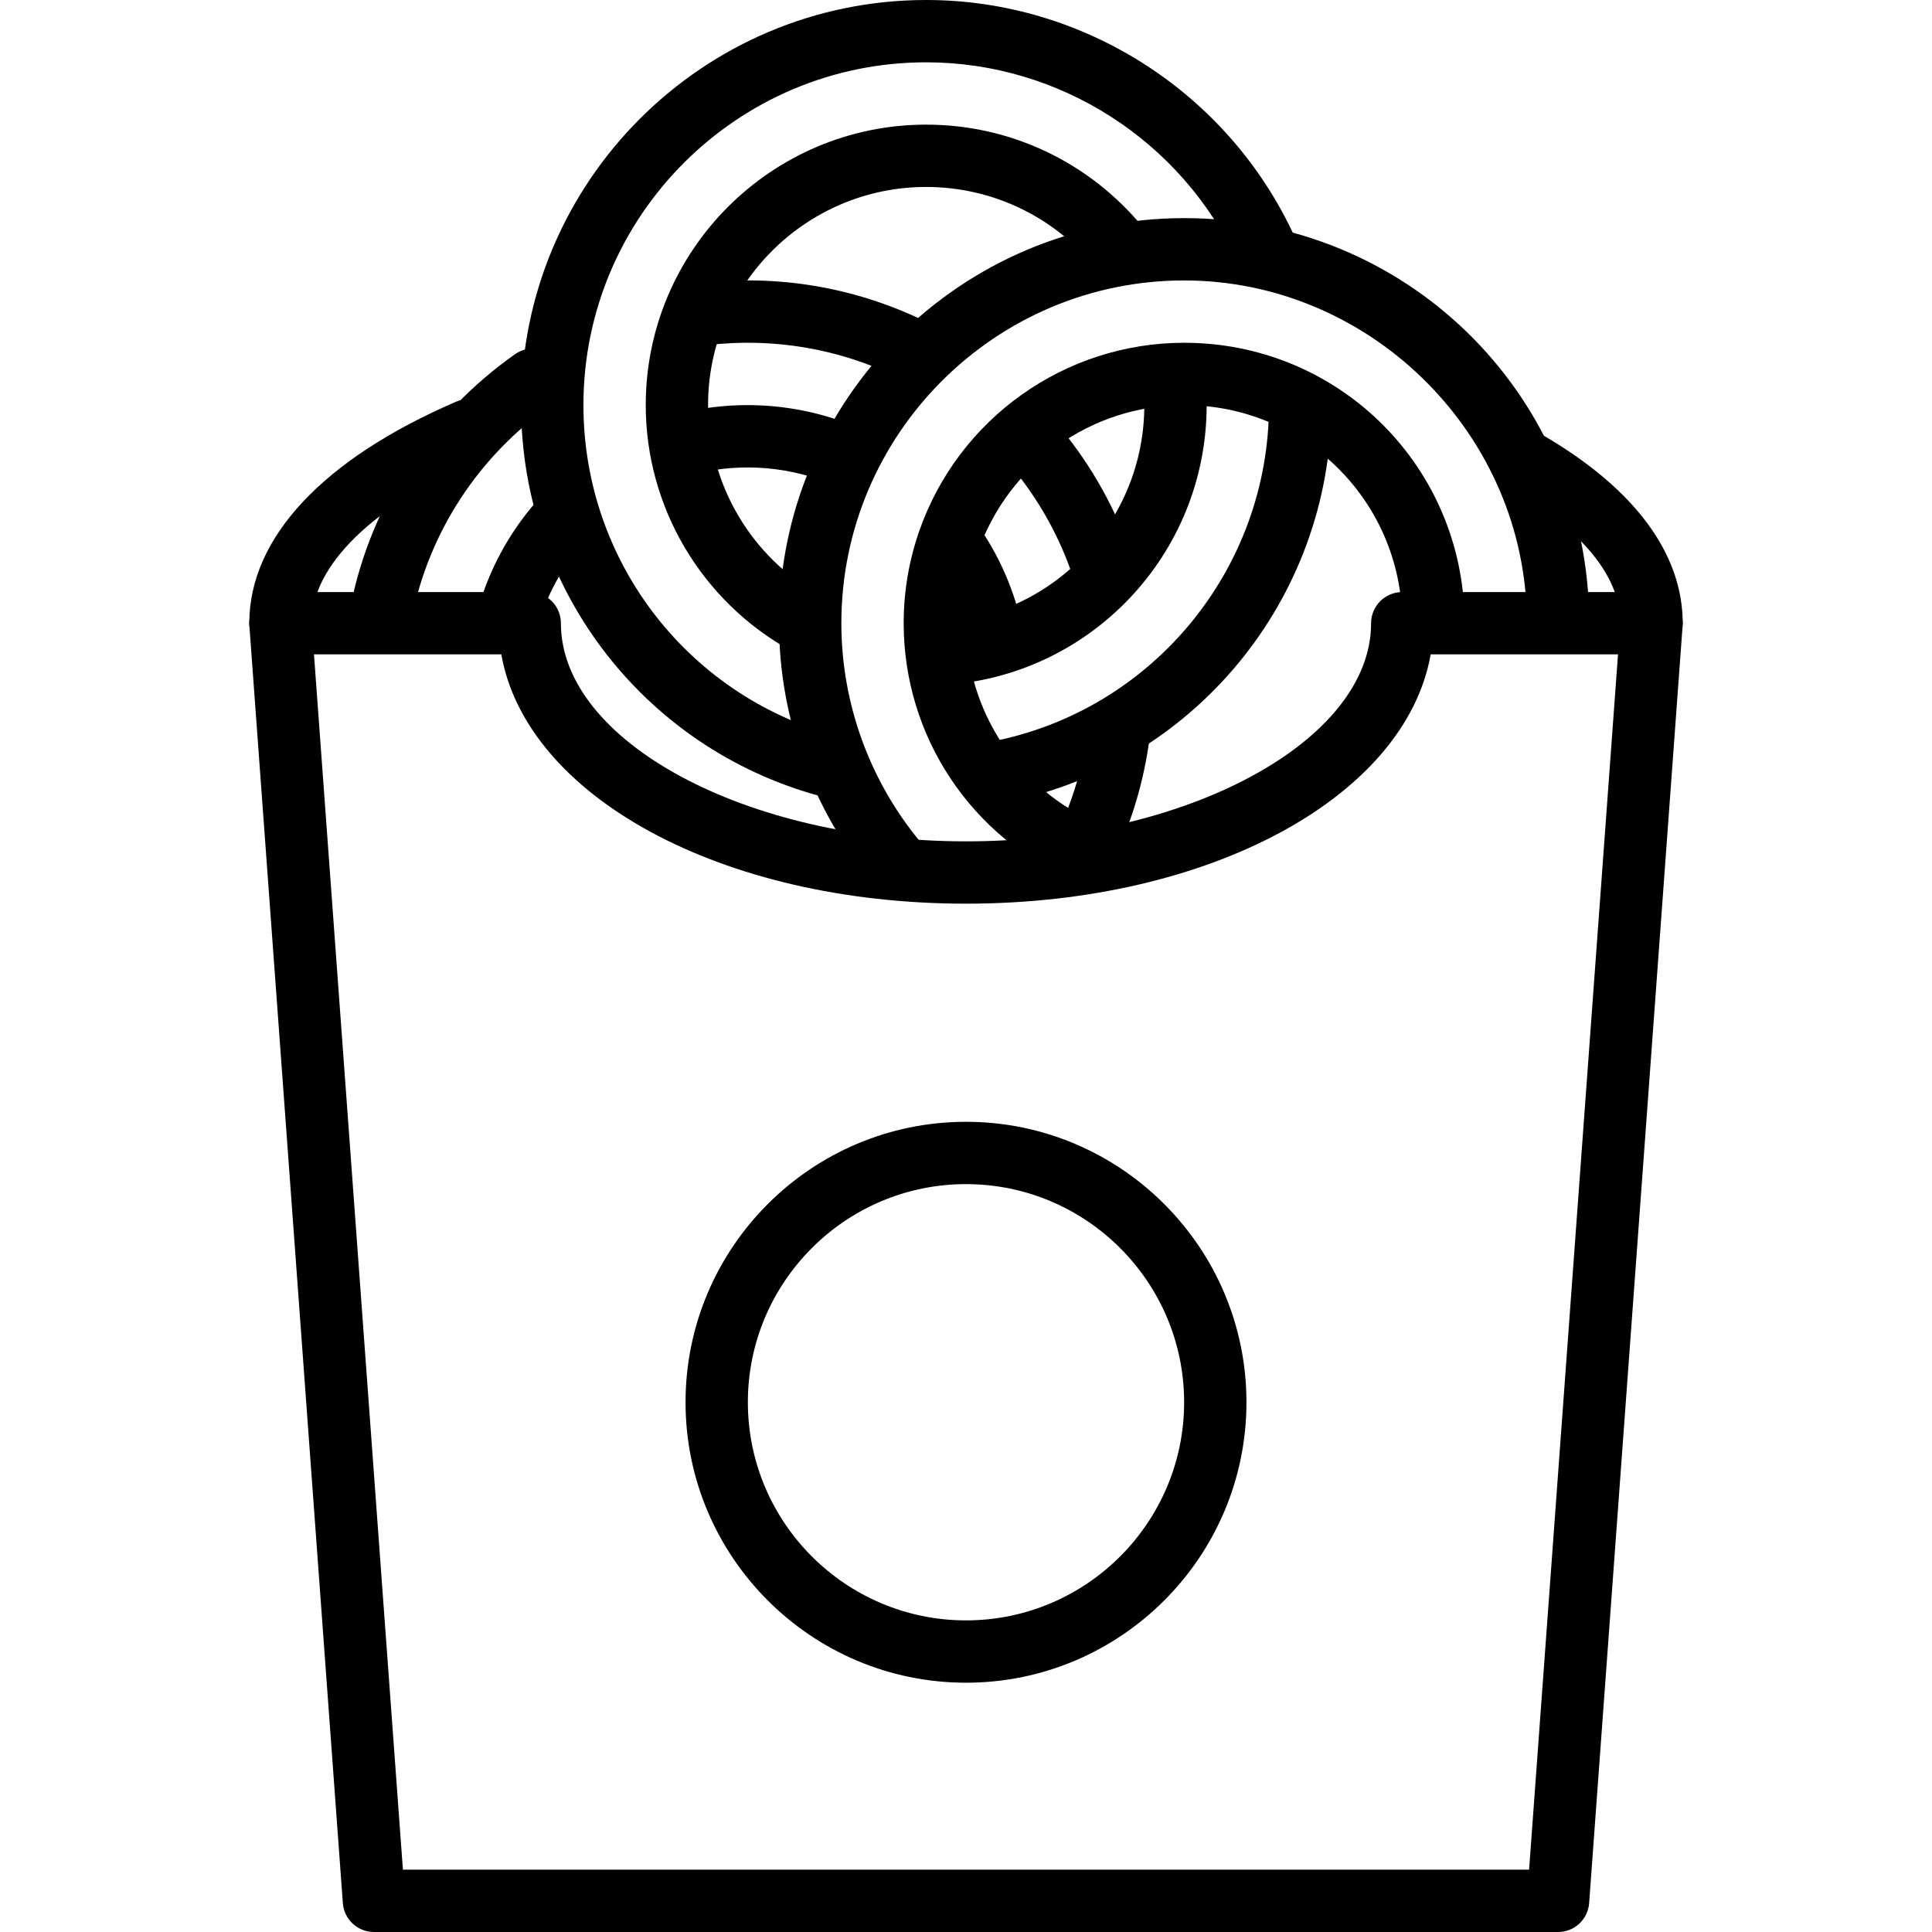 <?xml version="1.0" encoding="iso-8859-1"?>
<!-- Generator: Adobe Illustrator 19.0.0, SVG Export Plug-In . SVG Version: 6.00 Build 0)  -->
<svg version="1.1" id="Capa_1" xmlns="http://www.w3.org/2000/svg" xmlns:xlink="http://www.w3.org/1999/xlink" x="0px" y="0px"
	 viewBox="0 0 423.252 423.252" style="enable-background:new 0 0 423.252 423.252;" xml:space="preserve">
<g>
	<g>
		<path d="M108.893,91.558c-1.497-3.466-5.518-5.06-8.97-3.56c-29.22,12.607-45.31,29.841-45.31,48.534
			c0,3.773,3.057,6.827,6.827,6.827s6.827-3.053,6.827-6.827c0-12.713,13.51-25.834,37.064-36
			C108.793,99.038,110.39,95.024,108.893,91.558z"/>
	</g>
</g>
<g>
	<g>
		<path d="M338.266,95.483c-3.248-1.906-7.434-0.819-9.341,2.447c-1.899,3.255-0.806,7.434,2.447,9.341
			c10.774,6.308,23.613,16.5,23.613,29.261c0,3.773,3.053,6.827,6.827,6.827s6.827-3.053,6.827-6.827
			C368.639,121.312,358.14,107.119,338.266,95.483z"/>
	</g>
</g>
<g>
	<g>
		<g>
			<path d="M121.772,115.395c-4.617,5.572-8.149,12.073-10.272,19.176L121.772,115.395z"/>
			<path d="M150.69,97.173l35.217,3.057c-6.752-2.994-14.218-4.658-22.067-4.658C159.308,95.572,154.903,96.126,150.69,97.173z"/>
			<path d="M83.534,133.955l33.229-50.778C99.932,95.036,87.748,113.068,83.534,133.955z"/>
			<path d="M154.513,68.792l44.795,7.554c-10.737-5.178-22.77-8.081-35.468-8.081C160.687,68.265,157.574,68.444,154.513,68.792z"/>
			<path d="M237.305,186.417c3.98-8.037,6.678-16.816,7.828-26.069L237.305,186.417z"/>
			<path d="M227.186,98.294l14.283,25.704C238.271,114.541,233.391,105.854,227.186,98.294z"/>
			<path d="M217.342,139.192c-1.567-7.637-4.734-14.7-9.132-20.818L217.342,139.192z"/>
		</g>
	</g>
</g>
<g>
	<g>
		<g>
			<path d="M188.673,93.991c-12.407-5.501-26.52-6.707-39.631-3.447c-3.657,0.915-5.886,4.613-4.98,8.274
				c0.915,3.661,4.611,5.854,8.274,4.98c10.173-2.528,21.164-1.594,30.804,2.673c0.899,0.401,1.836,0.587,2.763,0.587
				c2.616,0,5.113-1.512,6.243-4.06C193.674,99.552,192.121,95.519,188.673,93.991z"/>
			<path d="M120.697,88.757c3.081-2.173,3.82-6.432,1.647-9.513c-2.173-3.081-6.421-3.814-9.513-1.647
				c-18.707,13.187-31.49,32.72-35.987,55.001c-0.746,3.7,1.643,7.299,5.34,8.047c0.457,0.094,0.91,0.133,1.357,0.133
				c3.183,0,6.03-2.232,6.685-5.475C94.03,116.451,104.854,99.924,120.697,88.757z"/>
			<path d="M235.001,126.184c0.959,2.847,3.62,4.64,6.467,4.64c0.725,0,1.459-0.113,2.186-0.362c3.574-1.207,5.487-5.079,4.28-8.653
				c-3.432-10.153-8.632-19.526-15.473-27.853c-2.388-2.9-6.68-3.34-9.607-0.94c-2.913,2.388-3.333,6.694-0.94,9.607
				C227.694,109.67,232.101,117.598,235.001,126.184z"/>
			<path d="M126.129,110.145c-2.896-2.408-7.194-2-9.61,0.893c-5.303,6.395-9.192,13.653-11.559,21.581
				c-1.079,3.615,0.975,7.414,4.588,8.494c0.649,0.193,1.309,0.287,1.956,0.287c2.941,0,5.654-1.915,6.535-4.874
				c1.84-6.153,4.864-11.793,8.987-16.766C129.433,116.852,129.032,112.551,126.129,110.145z"/>
			<path d="M205.453,79.305c1.64-3.393,0.213-7.474-3.186-9.107c-15.073-7.267-31.824-10.1-48.524-8.187
				c-3.743,0.42-6.436,3.801-6.013,7.547c0.423,3.746,3.797,6.519,7.554,6.013c14.131-1.606,28.307,0.787,41.064,6.921
				c0.952,0.466,1.959,0.679,2.953,0.679C201.84,83.171,204.281,81.751,205.453,79.305z"/>
			<path d="M245.98,153.578c-3.753-0.452-7.159,2.188-7.62,5.927c-1.039,8.34-3.453,16.374-7.173,23.886
				c-1.674,3.379-0.287,7.474,3.092,9.146c0.974,0.48,2.007,0.707,3.021,0.707c2.514,0,4.934-1.393,6.127-3.799
				c4.4-8.887,7.253-18.388,8.48-28.247C252.373,157.457,249.719,154.044,245.98,153.578z"/>
			<path d="M213.746,114.386c-2.2-3.06-6.467-3.76-9.527-1.553c-3.06,2.2-3.76,6.467-1.553,9.527
				c3.948,5.494,6.634,11.621,7.987,18.207c0.66,3.226,3.507,5.453,6.68,5.453c0.454,0,0.913-0.048,1.379-0.14
				c3.693-0.754,6.072-4.367,5.313-8.061C222.286,129.34,218.827,121.453,213.746,114.386z"/>
		</g>
	</g>
</g>
<g>
	<g>
		<g>
			<path d="M284.827,81.917c-3.773,0-6.827,3.053-6.827,6.827c0,36.028-25.667,67.053-61.034,73.774
				c-3.707,0.707-6.141,4.28-5.434,7.98c0.621,3.273,3.487,5.554,6.7,5.554c0.422,0,0.853-0.039,1.28-0.121
				c41.801-7.939,72.141-44.607,72.141-87.187C291.653,84.97,288.6,81.917,284.827,81.917z"/>
			<path d="M184.867,161.652c-33.594-8.32-57.054-38.301-57.054-72.907c0-41.407,33.686-75.093,75.093-75.093
				c29.22,0,56.02,17.2,68.267,43.815c1.567,3.42,5.613,4.927,9.054,3.347c3.427-1.574,4.927-5.627,3.347-9.054
				C269.107,20.32,237.439,0,202.907,0C153.97,0,114.16,39.813,114.16,88.747c0,40.899,27.727,76.326,67.427,86.159
				c0.549,0.133,1.104,0.2,1.647,0.2c3.063,0,5.849-2.08,6.62-5.187C190.76,166.258,188.528,162.558,184.867,161.652z"/>
			<path d="M202.907,40.958c14.353,0,27.827,6.393,36.972,17.546c2.388,2.908,6.687,3.347,9.607,0.954s3.34-6.694,0.954-9.607
				c-11.754-14.327-29.075-22.547-47.534-22.547c-33.877,0-61.44,27.559-61.44,61.44c0,22.313,12.157,42.914,31.724,53.767
				c1.048,0.58,2.185,0.853,3.304,0.853c2.401,0,4.731-1.266,5.978-3.514c1.83-3.299,0.637-7.453-2.661-9.286
				c-15.23-8.44-24.69-24.467-24.69-41.82C155.12,62.397,176.558,40.958,202.907,40.958z"/>
			<path d="M264.347,88.745c0-2.113-0.107-4.207-0.314-6.267c-0.381-3.739-3.574-6.439-7.487-6.1c-3.746,0.387-6.48,3.734-6.1,7.487
				c0.167,1.606,0.247,3.232,0.247,4.879c0,25.428-19.881,46.387-45.254,47.72c-3.767,0.2-6.653,3.413-6.46,7.18
				c0.193,3.64,3.207,6.467,6.813,6.467c0.121,0,0.241,0,0.367-0.007C238.786,148.384,264.347,121.431,264.347,88.745z"/>
		</g>
	</g>
</g>
<g>
	<g>
		<g>
			<path d="M259.413,75.092c-26.146,0-49.48,16.613-58.066,41.346c-0.007,0.007-0.007,0.021-0.014,0.027
				c-2.227,6.448-3.36,13.201-3.36,20.067c0,24.719,14.734,46.94,37.54,56.6c0.867,0.365,1.768,0.539,2.661,0.539
				c2.654,0,5.187-1.56,6.286-4.166c1.466-3.466-0.154-7.473-3.627-8.946c-17.739-7.513-29.206-24.8-29.206-44.027
				c0-5.347,0.881-10.593,2.613-15.599c0-0.007,0-0.014,0-0.014c6.68-19.248,24.834-32.174,45.174-32.174
				c25.774,0,46.754,20.159,47.754,45.899c0.147,3.767,3.425,6.806,7.086,6.554c3.767-0.147,6.7-3.319,6.554-7.086
				C319.52,101.018,292.553,75.092,259.413,75.092z"/>
			<path d="M259.413,47.785c-48.934,0-88.747,39.813-88.747,88.747c0,20.753,7.34,40.953,20.675,56.887
				c1.347,1.615,3.285,2.447,5.24,2.447c1.539,0,3.092-0.521,4.372-1.594c2.893-2.42,3.273-6.721,0.853-9.614
				c-11.276-13.479-17.487-30.573-17.487-48.126c0-41.407,33.686-75.093,75.093-75.093c40.154,0,73.82,32.633,75.054,72.747
				c0.12,3.7,3.147,6.62,6.82,6.62c0.073,0,0.147,0,0.213,0c3.773-0.12,6.733-3.267,6.62-7.033
				C346.632,85.552,307.672,47.785,259.413,47.785z"/>
		</g>
	</g>
</g>
<g>
	<g>
		<path d="M366.813,131.884c-1.294-1.393-3.101-2.179-5-2.179h-54.613c-3.773,0-6.827,3.053-6.827,6.827
			c0,25.9-40.639,47.787-88.747,47.787s-88.747-21.886-88.747-47.787c0-3.773-3.057-6.827-6.827-6.827H61.439
			c-1.896,0-3.709,0.787-4.999,2.179c-1.294,1.388-1.947,3.255-1.811,5.147l20.48,279.893c0.263,3.567,3.232,6.327,6.81,6.327
			h259.413c3.581,0,6.547-2.76,6.808-6.327l20.48-279.893C368.761,135.137,368.107,133.27,366.813,131.884z M334.986,409.598H88.267
			l-19.483-266.24h41.04c5.492,31.126,48.232,54.613,101.803,54.613c53.565,0,96.305-23.487,101.799-54.613h41.04L334.986,409.598z"
			/>
	</g>
</g>
<g>
	<g>
		<path d="M211.626,245.758c-33.877,0-61.44,27.559-61.44,61.44c0,33.881,27.563,61.44,61.44,61.44
			c33.881,0,61.44-27.559,61.44-61.44C273.066,273.318,245.507,245.758,211.626,245.758z M211.626,354.985
			c-26.349,0-47.787-21.439-47.787-47.787s21.437-47.787,47.787-47.787c26.348,0,47.787,21.439,47.787,47.787
			S237.974,354.985,211.626,354.985z"/>
	</g>
</g>
<g>
</g>
<g>
</g>
<g>
</g>
<g>
</g>
<g>
</g>
<g>
</g>
<g>
</g>
<g>
</g>
<g>
</g>
<g>
</g>
<g>
</g>
<g>
</g>
<g>
</g>
<g>
</g>
<g>
</g>
</svg>
